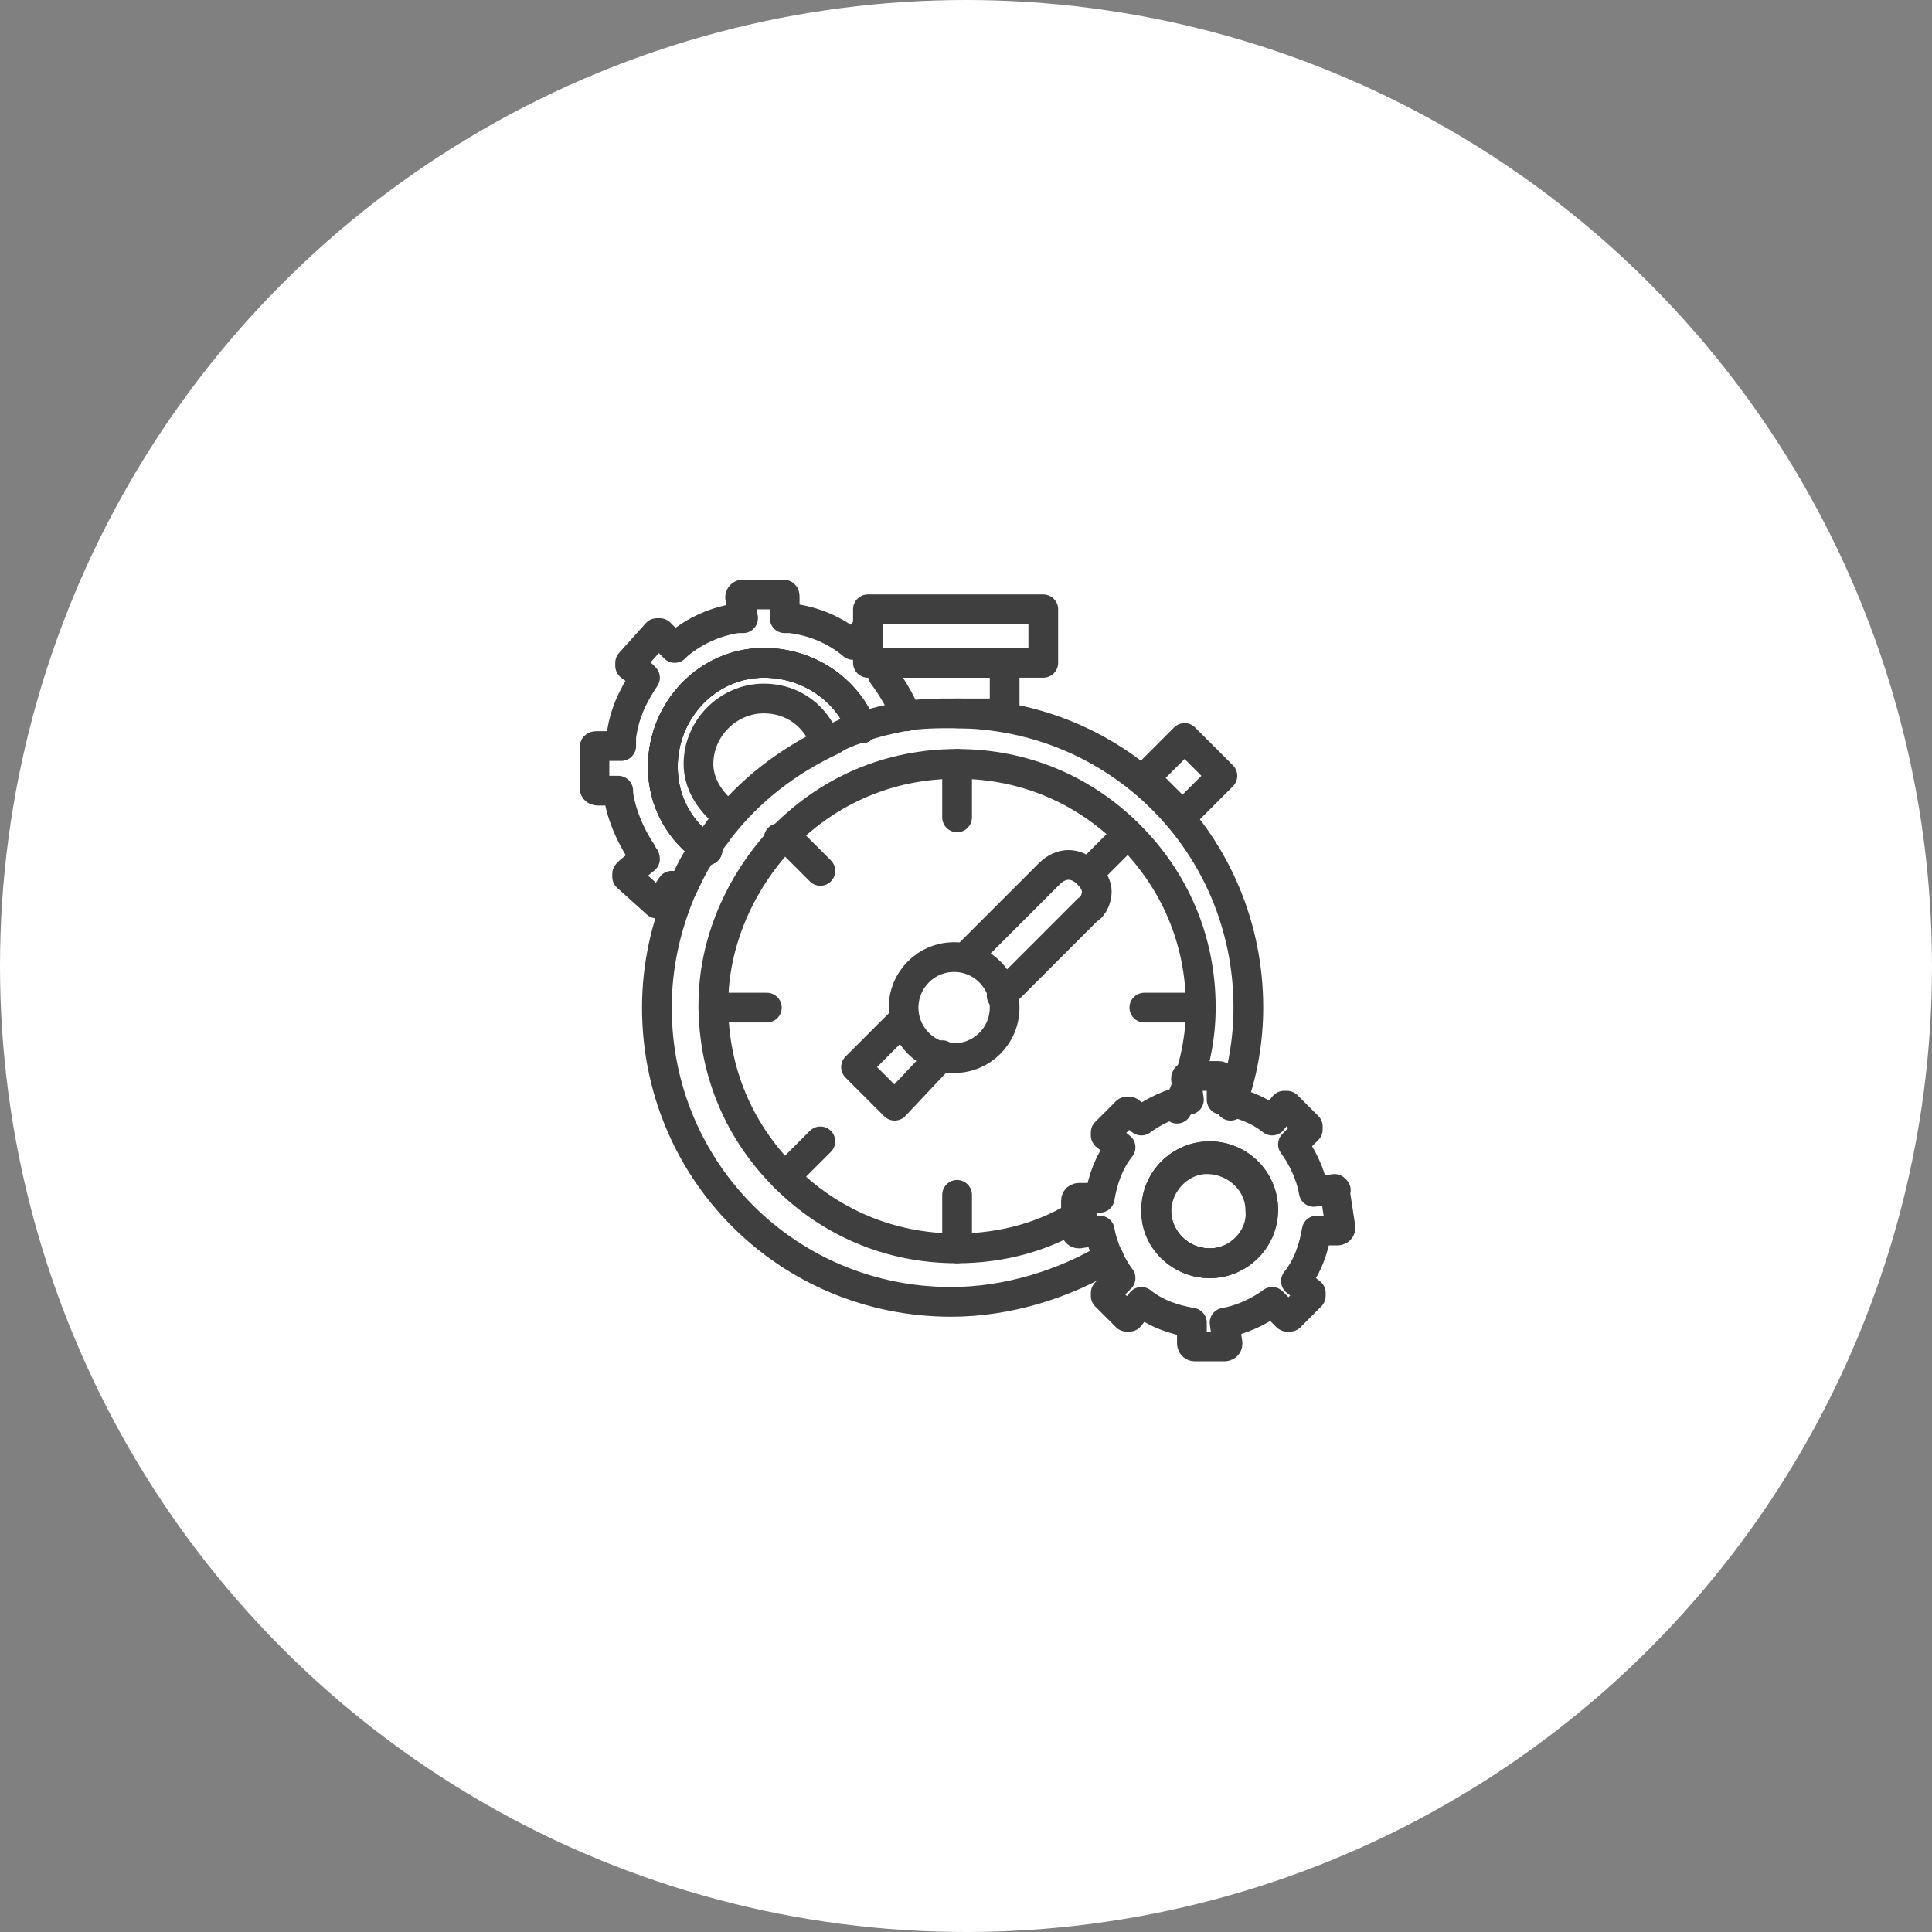 <?xml version="1.0" encoding="utf-8"?>
<!-- Generator: Adobe Illustrator 26.0.1, SVG Export Plug-In . SVG Version: 6.00 Build 0)  -->
<svg version="1.1" id="Layer_1" xmlns="http://www.w3.org/2000/svg" xmlns:xlink="http://www.w3.org/1999/xlink" x="0px" y="0px"
	 viewBox="0 0 65 65" style="enable-background:new 0 0 65 65;" xml:space="preserve">
<rect x="0" y="0" width="65" height="65" fill="#808080" stroke="none"/>
<style type="text/css">
	.st0{display:none;}
	.st1{display:inline;}
	.st2{fill:none;stroke:#EDEDED;stroke-linecap:round;stroke-linejoin:round;stroke-miterlimit:10;}
	.st3{display:inline;fill:none;stroke:#EDEDED;stroke-linecap:round;stroke-linejoin:round;stroke-miterlimit:10;}
	.st4{display:inline;fill:#EDEDED;}
	.st5{fill:#EDEDED;}
	.st6{display:inline;fill:#FFFFFF;}
	.st7{fill:#3F3F3F;}
	.st8{fill:#FFFFFF;}
	.st9{fill:none;stroke:#3F3F3F;stroke-linecap:round;stroke-linejoin:round;stroke-miterlimit:10;}
</style>
<g id="fast_migration" class="st0">
	<circle class="st6" cx="32.5" cy="32.5" r="32.5"/>
	<g class="st1">
		<path class="st7" d="M37.6,35.3c-0.5-0.4-0.9-0.8-1.3-1.2c-0.3-0.3-0.4-0.7-0.2-1c0.3-0.4,0.8-0.5,1.2-0.1
			c0.8,0.7,1.7,1.4,2.5,2.1c0.1,0.1,0.2,0.1,0.3,0.2c0.5,0.4,0.5,0.9,0,1.3c-0.9,0.8-1.8,1.5-2.8,2.3c-0.4,0.4-0.9,0.3-1.2,0
			c-0.3-0.4-0.2-0.8,0.2-1.1c0.4-0.3,0.8-0.7,1.3-1.1c-0.3,0-0.5,0-0.6,0c-4.9,0-9.7,0-14.6,0c-1.1,0-2-0.6-2.3-1.7
			C20,34.9,20,34.6,20,34.4c0-3.8,0-7.6,0-11.4c0-1.5,0.9-2.4,2.4-2.4c3.8,0,7.5,0,11.3,0c1.5,0,2.4,0.9,2.4,2.4c0,0.7,0,1.3,0,2
			c0,0.5-0.3,0.8-0.7,0.8c-0.5,0-0.7-0.3-0.7-0.9c0-0.7,0-1.3,0-2c0-0.7-0.3-0.9-0.9-0.9c-1.2,0-2.4,0-3.6,0c-2.5,0-5.1,0-7.6,0
			c-0.8,0-1,0.2-1,1c0,3.7,0,7.4,0,11.2c0,0.8,0.3,1,1,1c4.8,0,9.7,0,14.5,0C37.1,35.3,37.3,35.3,37.6,35.3z"/>
		<path class="st7" d="M27.5,29.7c0.5,0.4,0.9,0.7,1.2,1.1c0.4,0.4,0.5,0.8,0.2,1.2c-0.3,0.4-0.8,0.4-1.2,0
			c-0.9-0.8-1.9-1.6-2.8-2.4c-0.4-0.3-0.4-0.9,0-1.2c1-0.9,2-1.7,3-2.5c0.3-0.3,0.8-0.2,1,0.1c0.2,0.3,0.2,0.8-0.1,1
			c-0.4,0.4-0.9,0.7-1.3,1.2c0.1,0,0.3,0,0.4,0c4.9,0,9.8,0,14.6,0c1.5,0,2.4,0.9,2.4,2.4c0,3.8,0,7.6,0,11.4c0,1.4-1,2.4-2.4,2.4
			c-3.8,0-7.6,0-11.4,0c-1.5,0-2.4-0.9-2.4-2.4c0-0.7,0-1.3,0-2c0-0.5,0.3-0.8,0.7-0.8c0.5,0,0.8,0.3,0.8,0.8c0,0.7,0,1.4,0,2.1
			c0,0.6,0.3,0.9,0.9,0.9c3.8,0,7.6,0,11.5,0c0.6,0,0.8-0.3,0.8-0.9c0-3.8,0-7.6,0-11.4c0-0.6-0.3-0.9-0.8-0.9c-5,0-10,0-15,0
			C27.7,29.7,27.6,29.7,27.5,29.7z"/>
	</g>
</g>
<g id="secure" class="st0">
	<circle class="st6" cx="32.5" cy="32.5" r="32.5"/>
	<g class="st1">
		<path class="st7" d="M32.7,17.6c0.3,0.2,0.6,0.4,0.8,0.6c2.2,2,4.7,3.1,7.6,3.5c0.9,0.1,1.7,0.1,2.6,0.2c0.9,0,1.2,0.4,1.2,1.3
			c0,1.9,0.1,3.9,0,5.8c0,2.3-0.2,4.7-0.9,6.9c-1.2,4.6-4,8-8.3,10.1c-0.9,0.5-1.9,0.9-2.9,1.2c-0.2,0.1-0.6,0.1-0.8,0
			c-2.2-0.8-4.3-1.8-6.1-3.3c-2.5-2-4.1-4.6-5.1-7.7c-0.6-2-0.9-4-0.9-6c-0.1-2.5,0-4.9,0-7.4c0-0.6,0.4-1,1.1-1.1
			c0.7,0,1.5-0.1,2.2-0.1c3.1-0.3,5.7-1.5,8-3.6c0.3-0.2,0.6-0.4,0.9-0.6C32.4,17.6,32.6,17.6,32.7,17.6z M22.1,24
			c0,0.1,0,0.2,0,0.3c0,1.3,0,2.5,0,3.8c0,2.2,0.1,4.4,0.6,6.5c0.6,2.6,1.7,4.9,3.6,6.8c1.8,1.8,3.9,2.9,6.2,3.8c0.1,0,0.2,0,0.3,0
			c1.1-0.5,2.2-1,3.2-1.6c2.3-1.3,4-3.1,5.2-5.5c1.1-2.3,1.6-4.8,1.7-7.3c0.1-2.2,0-4.4,0-6.6c0-0.1,0-0.2,0-0.3
			c-0.8-0.1-1.5-0.2-2.2-0.3c-3-0.4-5.6-1.6-7.9-3.5c-0.2-0.2-0.3-0.2-0.6,0c-2.1,1.8-4.5,2.9-7.2,3.4C24,23.8,23.1,23.9,22.1,24z"
			/>
		<path class="st7" d="M31,33.9c1.7-1.7,3.3-3.3,4.9-4.9c0.2-0.2,0.5-0.4,0.8-0.4c0.4,0,0.8,0.2,1,0.5c0.2,0.4,0.2,0.8-0.1,1.1
			c-0.1,0.1-0.2,0.2-0.3,0.3c-1.8,1.8-3.6,3.6-5.4,5.4c-0.6,0.6-1.2,0.6-1.8,0c-0.9-0.9-1.8-1.8-2.7-2.7c-0.3-0.3-0.4-0.7-0.3-1.1
			c0.1-0.4,0.4-0.6,0.8-0.7c0.4-0.1,0.7,0.1,1,0.3c0.6,0.6,1.2,1.2,1.9,1.9C30.9,33.8,31,33.8,31,33.9z"/>
	</g>
</g>
<g id="clock_technical_support">
	<circle class="st8" cx="32.5" cy="32.5" r="32.5"/>
	<g>
		<path class="st9" d="M41.4,37.2c0.4-1,0.6-2.2,0.6-3.3c0-5.5-4.4-9.9-9.9-9.9c-0.6,0-1.1,0-1.7,0.1v0c-0.5,0.1-1,0.2-1.5,0.4
			c-0.3,0.1-0.6,0.2-0.9,0.4c-1.5,0.7-2.8,1.7-3.8,3c-0.2,0.3-0.4,0.5-0.6,0.8c-0.3,0.4-0.5,0.9-0.7,1.3c-0.5,1.2-0.8,2.5-0.8,3.9
			c0,5.5,4.4,9.9,9.9,9.9c1.9,0,3.8-0.6,5.3-1.5"/>
		<path class="st9" d="M39.6,37.3c0.5-1,0.8-2.2,0.8-3.4c0-2.3-0.9-4.3-2.4-5.8c-1.5-1.5-3.5-2.4-5.8-2.4c-2.3,0-4.3,0.9-5.8,2.4
			c0,0-0.1,0.1-0.1,0.1h0c-1.4,1.5-2.3,3.5-2.3,5.6c0,2.3,0.9,4.3,2.4,5.8c1.5,1.5,3.5,2.4,5.8,2.4c1.5,0,3-0.4,4.2-1.2"/>
		<line class="st9" x1="32.2" y1="25.7" x2="32.2" y2="27.5"/>
		<line class="st9" x1="26.4" y1="28.1" x2="27.6" y2="29.3"/>
		<line class="st9" x1="24" y1="33.9" x2="25.8" y2="33.9"/>
		<line class="st9" x1="26.4" y1="39.6" x2="27.6" y2="38.4"/>
		<line class="st9" x1="32.2" y1="42" x2="32.2" y2="40.2"/>
		<line class="st9" x1="40.3" y1="33.9" x2="38.5" y2="33.9"/>
		<line class="st9" x1="37.9" y1="28.1" x2="36.7" y2="29.3"/>
		<g>
			<path class="st9" d="M23.8,28.6c-0.9-0.6-1.5-1.6-1.5-2.8c0-1.9,1.5-3.5,3.4-3.5c1.5,0,2.8,0.9,3.3,2.2"/>
			<path class="st9" d="M23.8,28.6c-0.9-0.6-1.5-1.6-1.5-2.8c0-1.9,1.5-3.5,3.4-3.5c1.5,0,2.8,0.9,3.3,2.2"/>
			<path class="st9" d="M27.8,24.9c0-0.1-0.1-0.2-0.2-0.3c-0.4-0.7-1.1-1.1-1.9-1.1c-1.2,0-2.2,1-2.2,2.2c0,0.6,0.3,1.1,0.7,1.5
				c0.1,0.1,0.2,0.2,0.3,0.2"/>
			<line class="st9" x1="26.2" y1="28.2" x2="26.2" y2="28.2"/>
			<path class="st9" d="M30.1,22.3l-0.4,0.4c0.3,0.4,0.6,0.9,0.8,1.4v0 M23.8,28.6c-0.9-0.6-1.5-1.6-1.5-2.8c0-1.9,1.5-3.5,3.4-3.5
				c1.5,0,2.8,0.9,3.3,2.2 M29.2,21.1C29.2,21.1,29.2,21.1,29.2,21.1l-0.5,0.6c-0.6-0.5-1.3-0.8-2.1-0.9c-0.1,0-0.1,0-0.2,0l0-0.6
				l0-0.1c0-0.1,0-0.1-0.1-0.1L25,20c-0.1,0-0.1,0.1-0.1,0.1l0,0l0.1,0.7c-0.1,0-0.1,0-0.2,0c-0.7,0.1-1.4,0.4-2,0.9
				c0,0-0.1,0.1-0.1,0.1l-0.5-0.5l0,0c0,0-0.1,0-0.1,0l-0.9,1c0,0,0,0.1,0,0.1l0.4,0.3h0l0,0l0,0l0,0l0,0l0,0l0.1,0.1c0,0,0,0,0,0
				c-0.4,0.6-0.7,1.2-0.8,2c0,0.1,0,0.2,0,0.3l-0.7,0l-0.1,0c-0.1,0-0.1,0-0.1,0.1l0,1.3c0,0.1,0.1,0.1,0.1,0.1l0.4,0h0h0h0h0h0h0h0
				h0h0l0.3,0c0,0,0,0,0,0.1c0.1,0.7,0.4,1.4,0.8,2c0,0.1,0.1,0.1,0.1,0.2l-0.5,0.4l-0.1,0.1c0,0,0,0.1,0,0.1l1,0.9c0,0,0.1,0,0.1,0
				l0.4-0.6c0.1,0.1,0.2,0.1,0.2,0.2"/>
		</g>
		<g>
			<path class="st9" d="M44.9,40l-0.7,0.1c-0.1-0.6-0.4-1.2-0.7-1.6L44,38c0,0,0-0.1,0-0.1l-0.7-0.7c0,0-0.1,0-0.1,0l-0.4,0.5
				c-0.5-0.4-1.1-0.6-1.7-0.7l0-0.7c0,0,0-0.1-0.1-0.1l-1,0c0,0-0.1,0-0.1,0.1l0.1,0.7c-0.6,0.1-1.2,0.4-1.6,0.7L38,37.4
				c0,0-0.1,0-0.1,0l-0.7,0.7c0,0,0,0.1,0,0.1l0.5,0.4c-0.4,0.5-0.6,1.1-0.7,1.7l-0.7,0c0,0-0.1,0-0.1,0.1l0,1c0,0,0,0.1,0.1,0.1
				l0.7-0.1c0.1,0.6,0.4,1.2,0.7,1.6l-0.5,0.5c0,0,0,0.1,0,0.1l0.7,0.7c0,0,0.1,0,0.1,0l0.4-0.5c0.5,0.4,1.1,0.6,1.7,0.7l0,0.7
				c0,0,0,0.1,0.1,0.1l1,0c0,0,0.1,0,0.1-0.1l-0.1-0.7c0.6-0.1,1.2-0.4,1.6-0.7l0.5,0.5c0,0,0.1,0,0.1,0l0.7-0.7c0,0,0-0.1,0-0.1
				l-0.5-0.4c0.4-0.5,0.6-1.1,0.7-1.7l0.7,0c0,0,0.1,0,0.1-0.1L44.9,40C45,40.1,44.9,40,44.9,40z M40.7,42.5c-1,0-1.8-0.8-1.8-1.7
				c0-1,0.8-1.8,1.7-1.8c1,0,1.8,0.8,1.8,1.7C42.5,41.6,41.7,42.5,40.7,42.5z"/>
			<circle class="st9" cx="40.7" cy="40.7" r="1.8"/>
			<circle class="st9" cx="40.7" cy="40.7" r="1.8"/>
		</g>
		<rect x="29.2" y="20.5" class="st9" width="5.9" height="1.8"/>
		<polyline class="st9" points="30.5,22.3 33.8,22.3 33.8,24 32.2,24 		"/>
		<path class="st9" d="M32.5,32.2l2.8-2.8c0.4-0.4,0.9-0.4,1.3,0c0,0,0,0,0,0c0.2,0.2,0.3,0.4,0.3,0.6c0,0.2-0.1,0.5-0.3,0.6
			l-2.9,2.9"/>
		<polyline class="st9" points="30.4,34.3 28.8,35.9 30.1,37.2 31.7,35.5 		"/>
		
			<rect x="38.9" y="25.2" transform="matrix(0.707 0.707 -0.707 0.707 30.168 -20.49)" class="st9" width="1.8" height="1.9"/>
		<circle class="st9" cx="32.1" cy="33.9" r="1.7"/>
	</g>
</g>
</svg>
